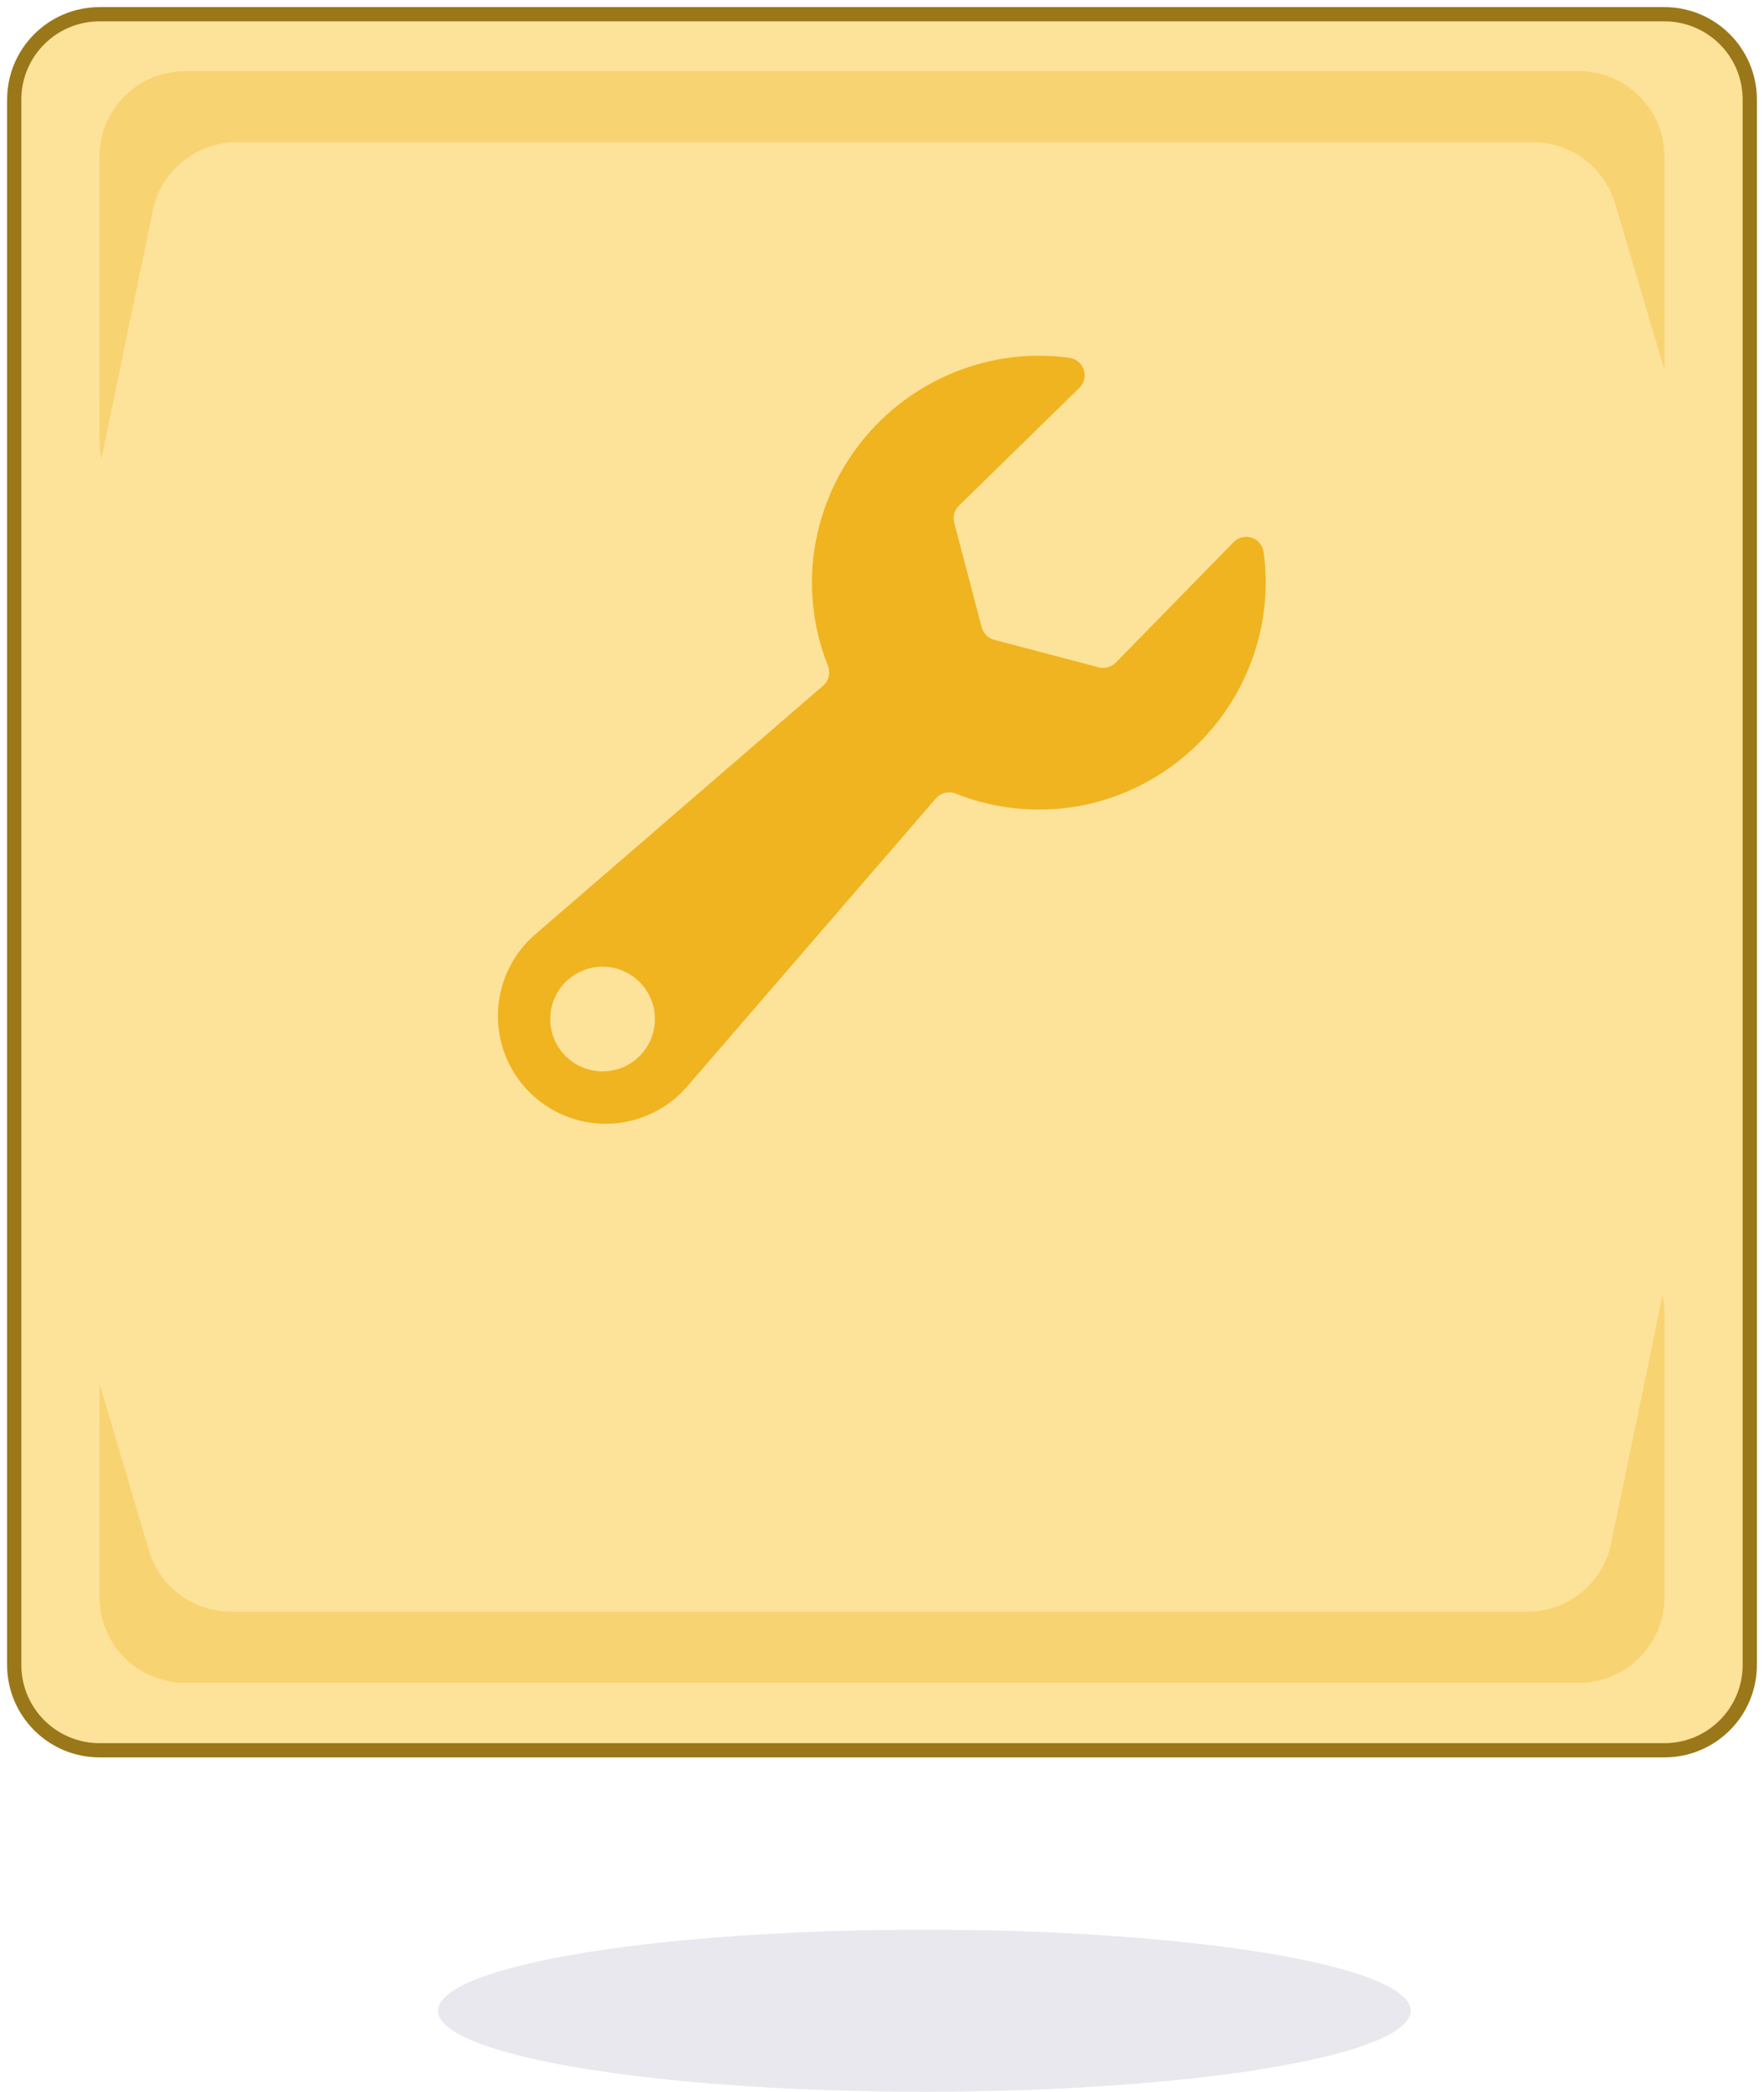 <svg width="124" height="147" viewBox="0 0 124 147" fill="none" xmlns="http://www.w3.org/2000/svg">
<path d="M1 7C1 3.686 3.686 1 7 1H117C120.314 1 123 3.686 123 7V117C123 120.314 120.314 123 117 123H7C3.686 123 1 120.314 1 117V7Z" fill="#FDE29A" stroke="#9A7719"/>
<path fill-rule="evenodd" clip-rule="evenodd" d="M111 118.256C114.314 118.256 117 115.569 117 112.256V92.256C117 91.831 116.956 91.416 116.872 91.016L113.25 108.474C112.673 111.259 110.219 113.256 107.376 113.256L16.221 113.256C13.564 113.256 11.223 111.508 10.469 108.96L7 97.256V112.256C7 115.569 9.686 118.256 13 118.256L111 118.256Z" fill="#F8D372"/>
<path fill-rule="evenodd" clip-rule="evenodd" d="M13 5C9.686 5 7 7.686 7 11L7 31C7 31.425 7.044 31.839 7.128 32.239L10.75 14.781C11.327 11.997 13.78 10 16.625 10L107.779 10C110.436 10 112.777 11.748 113.531 14.295L117 26V11C117 7.686 114.314 5 111 5L13 5Z" fill="#F8D372"/>
<path fill-rule="evenodd" clip-rule="evenodd" d="M35.214 73.184C34.545 70.428 35.472 67.528 37.616 65.671C41.307 62.484 48.131 56.591 52.983 52.401C55.169 50.513 56.954 48.971 57.873 48.177C58.269 47.828 58.398 47.264 58.194 46.777C57.112 44.05 56.808 41.077 57.317 38.189C58.456 31.862 63.262 26.827 69.528 25.394C71.385 24.97 73.303 24.887 75.19 25.151C75.654 25.217 76.04 25.541 76.186 25.986C76.332 26.432 76.213 26.922 75.878 27.25L67.402 35.541C67.086 35.849 66.961 36.303 67.073 36.73L69.009 44.088C69.122 44.515 69.456 44.849 69.883 44.962L77.241 46.898C77.668 47.01 78.122 46.885 78.43 46.569L86.722 38.095C87.05 37.76 87.54 37.641 87.985 37.787C88.43 37.933 88.754 38.319 88.821 38.783C89.083 40.666 89.001 42.581 88.579 44.434C87.149 50.702 82.116 55.511 75.789 56.653C72.898 57.163 69.923 56.859 67.194 55.776C66.705 55.574 66.141 55.704 65.791 56.101L48.304 76.349C46.45 78.495 43.551 79.425 40.794 78.758C38.037 78.092 35.883 75.941 35.214 73.184ZM38.958 73.02C39.528 74.395 40.87 75.292 42.358 75.292V75.292C43.334 75.292 44.27 74.905 44.961 74.214C45.651 73.524 46.038 72.588 46.038 71.612C46.038 70.123 45.142 68.781 43.767 68.212C42.391 67.642 40.809 67.957 39.756 69.01C38.703 70.062 38.389 71.645 38.958 73.02Z" fill="#EFB41F"/>
<ellipse cx="64.975" cy="141.303" rx="34.185" ry="5.698" fill="#E8E8EE"/>
</svg>
